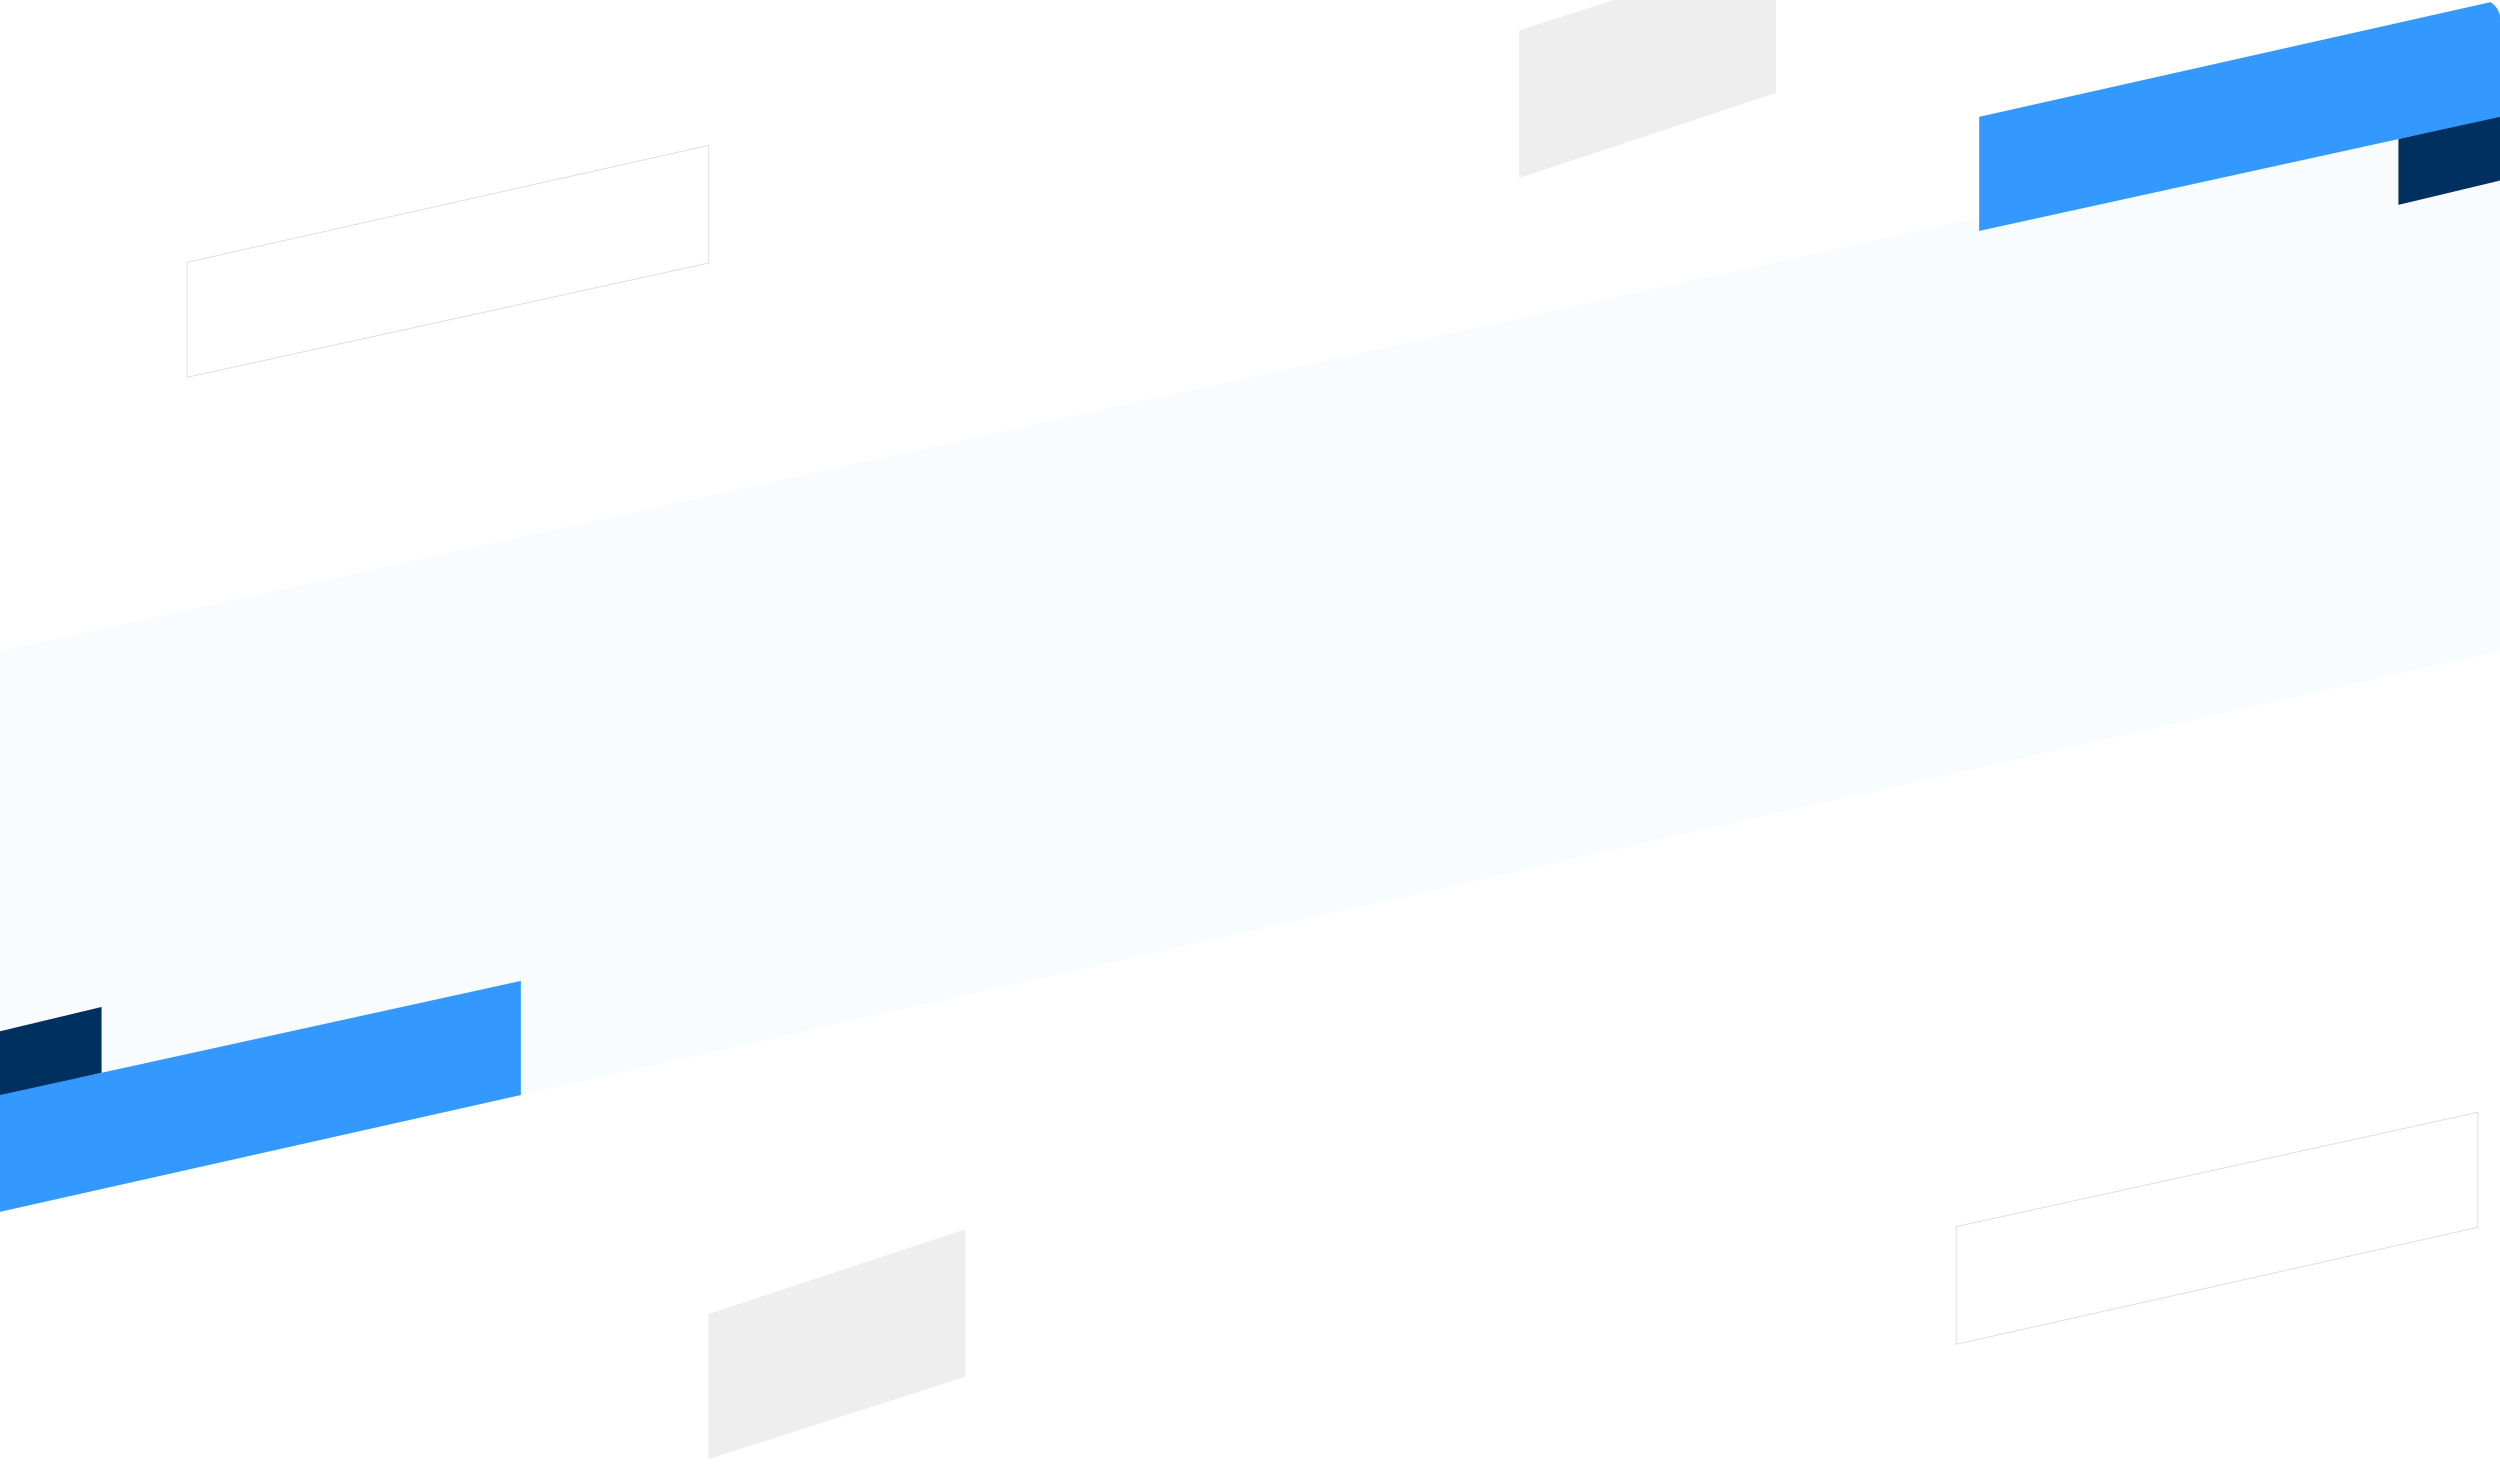 <svg width="1440" height="850" viewBox="0 0 1440 850" fill="none" xmlns="http://www.w3.org/2000/svg">
<g clip-path="url(#clip0_2387_172005)">
<path d="M0 375L1440 59.5V375L0 698V375Z" fill="#66C5FF" fill-opacity="0.05"/>
<path d="M0 594L58.5 580V618L0 632V594Z" fill="#003060"/>
<path d="M1440 104L1381.5 118V80L1440 66V104Z" fill="#003060"/>
<path d="M0 630.719L300 565V630.719L0 698V630.719Z" fill="#3399FF"/>
<path d="M1440 67.281L1140 133V67.281L1440 0V67.281Z" fill="#3399FF"/>
<path d="M408 757L556 708V793L408 840.5V757Z" fill="#DFDFDF" fill-opacity="0.5"/>
<path d="M1023 53.5L875 102.5V17.5L1023 -30V53.5Z" fill="#DFDFDF" fill-opacity="0.5"/>
<path d="M408.053 151.525L408.25 151.482V151.281V84V83.688L407.945 83.756L107.945 151.037L107.75 151.081V151.281V217V217.311L108.053 217.244L408.053 151.525Z" stroke="#B7B7B7" stroke-opacity="0.5" stroke-width="0.5"/>
<path d="M1126.95 706.475L1126.75 706.518V706.719V774V774.312L1127.05 774.244L1427.05 706.963L1427.25 706.919V706.719V641V640.689L1426.95 640.756L1126.95 706.475Z" stroke="#B7B7B7" stroke-opacity="0.5" stroke-width="0.5"/>
</g>
<defs>
<clipPath id="clip0_2387_172005">
<rect width="1440" height="850" rx="10" fill="white"/>
</clipPath>
</defs>
</svg>
